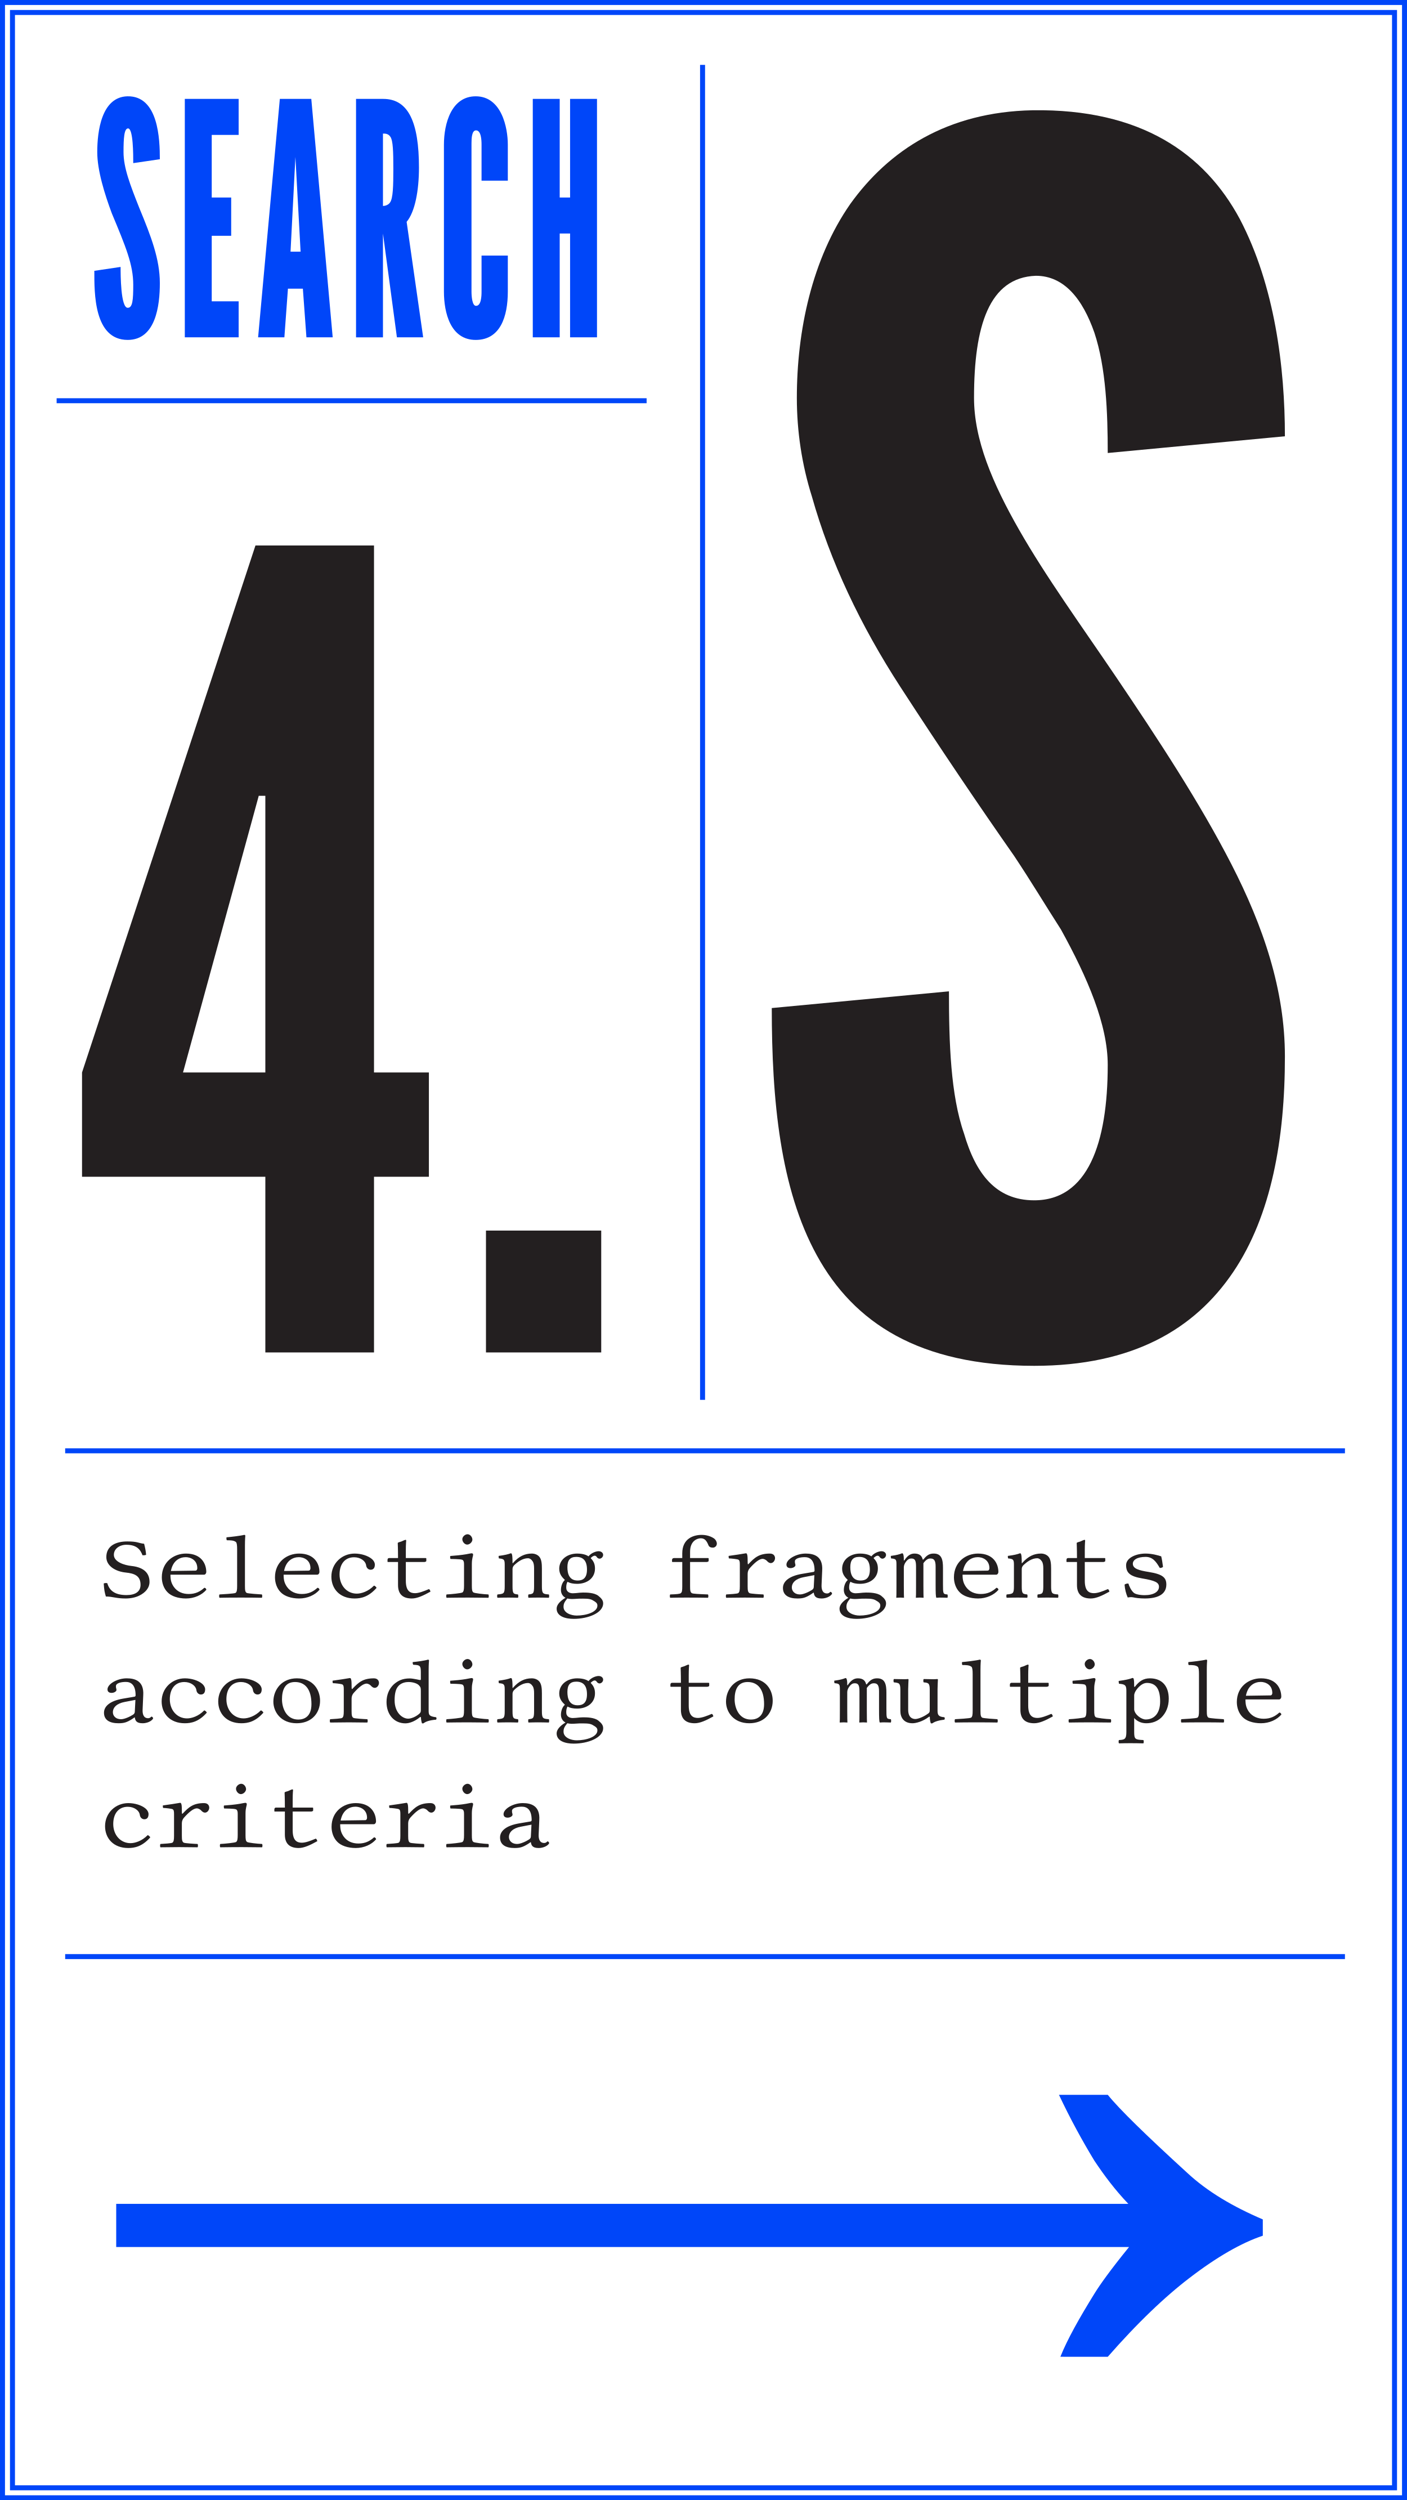 <?xml version="1.0" encoding="utf-8"?>
<!-- Generator: Adobe Illustrator 16.0.0, SVG Export Plug-In . SVG Version: 6.00 Build 0)  -->
<!DOCTYPE svg PUBLIC "-//W3C//DTD SVG 1.1//EN" "http://www.w3.org/Graphics/SVG/1.1/DTD/svg11.dtd">
<svg version="1.1" id="Layer_1" xmlns="http://www.w3.org/2000/svg" xmlns:xlink="http://www.w3.org/1999/xlink" x="0px" y="0px"
	 width="564px" height="1002px" viewBox="0 0 564 1002" enable-background="new 0 0 564 1002" xml:space="preserve">
<g>
	<defs>
		<rect id="SVGID_111_" width="564" height="1002"/>
	</defs>
	<clipPath id="SVGID_2_">
		<use xlink:href="#SVGID_111_"  overflow="visible"/>
	</clipPath>
	<path clip-path="url(#SVGID_2_)" fill="#231F20" d="M444.039,181.54c0-16.08-0.67-34.17-5.359-48.24
		c-4.69-13.399-12.061-22.78-23.45-22.78c-18.761,0.67-24.79,20.101-24.79,48.91c0,16.75,7.37,34.17,18.09,52.93
		c10.72,18.761,24.789,38.19,38.86,58.961c16.75,24.789,33.5,50.25,46.229,75.039c12.73,24.791,21.44,50.25,21.44,77.051
		c0,32.83-5.36,63.65-20.771,86.43c-15.409,22.78-40.199,37.521-79.729,37.521c-46.23,0-72.36-17.42-87.101-44.221
		c-14.739-26.8-18.09-62.31-18.09-99.159l71.021-6.7c0,20.77,0.67,41.54,6.03,56.95c4.689,16.08,12.729,26.799,28.14,26.799
		c21.439,0,29.479-22.779,29.479-54.27c0-16.08-8.04-34.84-18.76-54.27c-6.03-9.381-12.061-19.43-18.76-29.48
		c-14.07-20.1-29.48-42.88-45.561-67.67c-16.079-24.79-28.141-50.25-35.51-76.38c-4.02-12.729-6.029-26.13-6.029-39.53
		c0-26.8,6.029-55.609,21.439-77.72c15.41-21.44,38.859-36.851,73.03-37.521c43.55-0.67,69.009,17.42,83.079,43.551
		c14.07,26.8,18.091,59.63,18.091,87.1L444.039,181.54z"/>
</g>
<line fill="none" stroke="#0046F9" stroke-width="2" x1="281.625" y1="26" x2="281.625" y2="561"/>
<g>
	<defs>
		<rect id="SVGID_113_" width="564" height="1002"/>
	</defs>
	<clipPath id="SVGID_4_">
		<use xlink:href="#SVGID_113_"  overflow="visible"/>
	</clipPath>
	<polygon clip-path="url(#SVGID_4_)" fill="none" stroke="#0046F9" stroke-width="1.998" points="0.999,3 0.999,999 0.999,1001.002 
		3,1001.002 561,1001.002 563.002,1001.002 563.002,999 563.002,3 563.002,0.998 561,0.998 3,0.998 0.999,0.998 	"/>
</g>
<rect x="5.001" y="5.002" fill="none" stroke="#0046F9" stroke-width="1.998" width="553.997" height="991.996"/>
<g>
	<defs>
		<rect id="SVGID_115_" width="564" height="1002"/>
	</defs>
	<clipPath id="SVGID_6_">
		<use xlink:href="#SVGID_115_"  overflow="visible"/>
	</clipPath>
	<path clip-path="url(#SVGID_6_)" fill="#231F20" d="M212.793,738.261c0.18,1.224,0.611,2.34,3.096,2.34
		c2.736,0,4.248-1.57,4.248-1.98c0-0.288-0.396-0.684-0.612-0.684c-0.288,0-0.433,0.647-1.403,0.647
		c-1.801,0-2.275-1.619-2.197-3.42l0.252-5.796c0.354-5.67-3.239-6.768-6.623-6.768c-3.78,0-7.704,2.268-7.704,4.428
		c0,0.972,0.683,1.404,1.62,1.404c1.115,0,1.979-0.648,1.979-1.152c0-0.288-0.07-0.612-0.143-0.756
		c-0.036-0.108-0.072-0.36-0.072-0.792c0-1.26,2.195-1.692,3.96-1.692c1.944,0,3.923,1.009,3.923,5.4
		c0,0.288-0.251,0.468-0.359,0.504l-4.68,0.792c-5.123,0.868-7.632,2.988-7.632,5.652c0,3.06,2.483,4.212,5.796,4.212
		c2.196,0,3.312-0.324,5.436-1.656l1.009-0.684H212.793z M213.045,731.24l-0.252,4.824c-0.029,0.544-0.36,0.864-0.721,1.116
		c-1.224,0.792-3.42,1.8-4.752,1.8c-2.412,0-3.312-1.548-3.312-2.772c0-2.016,1.664-3.557,4.717-4.14L213.045,731.24z
		 M189.141,735.416v-8.567c0-2.441,0.504-3.042,0.504-3.889c0-0.233-0.26-0.468-0.504-0.468c-0.403,0-1.404,0.228-2.369,0.4
		c-1.643,0.295-4.694,0.579-6.271,0.68c-0.107,0.306-0.072,0.9,0.072,1.188c3.438,0.071,4.723,0.14,5.04,0.54
		c0.343,0.432,0.396,0.899,0.396,1.836v8.279c0,1.692-0.144,2.376-0.647,2.772c-0.396,0.288-4.571,0.72-6.336,0.792
		c-0.216,0.216-0.216,1.116,0,1.332c1.513-0.036,6.983-0.072,8.604-0.072c1.512,0,6.588,0.036,8.135,0.072
		c0.217-0.216,0.217-1.116,0-1.332c-1.943-0.072-5.579-0.504-5.975-0.792C189.248,737.828,189.141,737.145,189.141,735.416
		 M185.324,716.841c0,1.079,0.973,2.159,1.944,2.159c1.116,0,2.088-1.115,2.088-1.979c0-1.008-0.864-2.16-1.944-2.16
		C186.44,714.86,185.324,715.832,185.324,716.841 M163.615,725.624c0-1.962-0.107-2.483-0.287-2.844
		c-0.072-0.18-0.144-0.288-0.432-0.288c-1.584,0.271-4.393,0.721-6.876,1.044c-0.073,0.216,0,0.792,0.071,1.008
		c0.847,0,3.457,0.288,3.816,0.505c0.469,0.287,0.576,0.756,0.576,1.943v8.712c0,1.729-0.148,2.405-0.684,2.772
		c-0.342,0.233-3.276,0.432-4.752,0.504c-0.217,0.216-0.217,1.116,0,1.332c1.512-0.036,6.012-0.072,7.451-0.072
		c1.477,0,5.867,0.036,7.416,0.072c0.217-0.216,0.217-1.116,0-1.332c-1.26-0.036-5.076-0.288-5.508-0.504
		c-0.648-0.36-0.793-1.008-0.793-2.772v-4.968c0-0.936,0.332-1.71,0.865-2.304c2.016-2.25,3.779-3.727,5.184-3.727
		c0.504,0,1.332,0.45,1.584,0.738c0.396,0.432,0.937,0.972,1.656,0.972c0.936,0,1.691-1.008,1.691-1.979
		c0-0.72-0.432-1.836-2.051-1.836c-4.356,0-6.156,1.638-8.568,4.176C163.666,727.104,163.615,726.812,163.615,725.624
		 M149.937,736.316c-1.692,1.548-3.563,2.484-6.265,2.484c-2.311,0-4.5-0.792-5.976-2.881c-0.899-1.367-1.332-2.483-1.332-4.859
		h13.5c0.503,0,0.864-0.612,0.864-1.044c0-3.384-2.016-7.416-8.137-7.416c-4.967,0-9.684,3.42-9.684,9.504
		c0,2.231,0.756,4.428,2.232,5.939c1.512,1.62,4.283,2.557,7.451,2.557c3.385,0,6.373-1.404,8.172-3.492
		C150.656,736.713,150.477,736.353,149.937,736.316 M136.545,729.584c0.828-4.319,3.672-5.544,5.976-5.544
		c1.728,0,4.608,1.009,4.608,4.464c0,0.36-0.217,0.93-0.721,0.937L136.545,729.584z M110.625,724.4c-0.504,0-0.648,0.432-0.648,0.72
		v0.648c0,0.18,0.035,0.216,0.18,0.216h4.032v9.252c0,4.032,2.376,5.364,5.544,5.364c2.105,0,4.536-1.116,7.452-2.736
		c-0.072-0.371-0.288-0.972-0.647-1.008c-1.963,0.828-3.979,1.62-5.545,1.62c-1.836,0-3.672-0.72-3.672-4.968v-7.524h7.344
		c0.36,0,0.864-0.144,0.864-0.468v-0.9c0-0.144-0.108-0.216-0.288-0.216h-7.92v-3.204c0-2.34,0.145-3.78,0.145-3.78
		c0-0.229-0.108-0.316-0.277-0.316c-0.264,0-1.03,0.399-1.596,0.637c-0.611,0.256-1.512,0.328-1.512,0.688
		c0,0.418,0.108,1.979,0.108,5.972L110.625,724.4z M98.42,735.416v-8.567c0-2.441,0.504-3.042,0.504-3.889
		c0-0.233-0.258-0.468-0.504-0.468c-0.402,0-1.403,0.228-2.369,0.4c-1.641,0.295-4.693,0.579-6.271,0.68
		c-0.108,0.306-0.071,0.9,0.071,1.188c3.439,0.071,4.724,0.14,5.041,0.54c0.342,0.432,0.396,0.899,0.396,1.836v8.279
		c0,1.692-0.145,2.376-0.648,2.772c-0.396,0.288-4.572,0.72-6.336,0.792c-0.217,0.216-0.217,1.116,0,1.332
		c1.512-0.036,6.984-0.072,8.604-0.072c1.512,0,6.588,0.036,8.137,0.072c0.215-0.216,0.215-1.116,0-1.332
		c-1.944-0.072-5.58-0.504-5.977-0.792C98.528,737.828,98.42,737.145,98.42,735.416 M94.604,716.841
		c0,1.079,0.972,2.159,1.944,2.159c1.115,0,2.088-1.115,2.088-1.979c0-1.008-0.864-2.16-1.944-2.16
		C95.721,714.86,94.604,715.832,94.604,716.841 M72.896,725.624c0-1.962-0.107-2.483-0.288-2.844
		c-0.071-0.18-0.144-0.288-0.433-0.288c-1.584,0.271-4.393,0.721-6.875,1.044c-0.072,0.216,0,0.792,0.072,1.008
		c0.846,0,3.455,0.288,3.815,0.505c0.468,0.287,0.575,0.756,0.575,1.943v8.712c0,1.729-0.148,2.405-0.684,2.772
		c-0.342,0.233-3.275,0.432-4.752,0.504c-0.216,0.216-0.216,1.116,0,1.332c1.512-0.036,6.012-0.072,7.452-0.072
		c1.476,0,5.868,0.036,7.416,0.072c0.216-0.216,0.216-1.116,0-1.332c-1.26-0.036-5.075-0.288-5.508-0.504
		c-0.647-0.36-0.792-1.008-0.792-2.772v-4.968c0-0.936,0.331-1.71,0.863-2.304c2.017-2.25,3.781-3.727,5.185-3.727
		c0.503,0,1.332,0.45,1.584,0.738c0.396,0.432,0.937,0.972,1.656,0.972c0.937,0,1.692-1.008,1.692-1.979
		c0-0.72-0.433-1.836-2.053-1.836c-4.355,0-6.156,1.638-8.568,4.176C72.946,727.104,72.896,726.812,72.896,725.624 M60.225,736.353
		c-0.145-0.36-0.648-0.864-1.045-0.9c-2.268,2.34-5.039,3.204-6.875,3.204c-4.032,0-6.912-3.312-6.912-7.668
		c0-4.212,2.16-6.912,5.832-6.912c2.52,0,4.572,1.44,4.824,3.276c0.147,1.076,0.936,1.728,1.8,1.728
		c1.079,0,1.692-0.697,1.692-2.052c0-0.77-0.443-1.624-1.261-2.304c-1.517-1.26-4.198-2.124-6.84-2.124
		c-5.076,0-9.325,3.888-9.325,9.252c0,4.86,3.35,8.748,9.289,8.748C53.961,740.601,56.984,740.024,60.225,736.353"/>
	<path clip-path="url(#SVGID_6_)" fill="#231F20" d="M512.816,686.316c-1.692,1.548-3.564,2.484-6.264,2.484
		c-2.312,0-4.5-0.792-5.977-2.881c-0.899-1.367-1.332-2.483-1.332-4.859h13.5c0.504,0,0.864-0.612,0.864-1.044
		c0-3.384-2.016-7.416-8.136-7.416c-4.969,0-9.685,3.42-9.685,9.504c0,2.231,0.756,4.428,2.232,5.939
		c1.511,1.62,4.284,2.557,7.452,2.557c3.384,0,6.372-1.404,8.172-3.492C513.535,686.713,513.356,686.353,512.816,686.316
		 M499.425,679.584c0.827-4.319,3.672-5.544,5.976-5.544c1.728,0,4.608,1.009,4.608,4.464c0,0.36-0.217,0.93-0.721,0.937
		L499.425,679.584z M480.614,685.597c0,1.703-0.126,2.376-0.63,2.771c-0.396,0.288-5.482,0.565-6.426,0.612
		c-0.216,0.216-0.216,1.116,0,1.332c1.512-0.036,5.27-0.072,8.64-0.072c3.243,0,6.769,0.036,8.315,0.072
		c0.217-0.216,0.217-1.116,0-1.332c-0.899-0.043-5.669-0.36-6.066-0.612c-0.575-0.359-0.701-1.008-0.701-2.771v-16.345
		c0-2.34,0.145-3.779,0.145-3.779c0-0.252-0.145-0.36-0.468-0.36c-1.332,0.36-5.616,0.864-7.057,0.972
		c-0.072,0.288-0.072,0.973,0.145,1.188c1.458,0,2.8,0.025,3.617,0.702c0.374,0.31,0.486,1.396,0.486,2.897V685.597z
		 M454.641,675.805c0-1.188-0.036-2.592-0.216-3.024c-0.073-0.18-0.145-0.324-0.469-0.324c-1.115,0.433-2.735,0.828-5.509,1.188
		c-0.07,0.252,0.037,0.864,0.109,1.116c2.16,0.216,2.952,0.396,2.952,2.735v16.561c0,2.987-0.757,3.168-2.952,3.275
		c-0.216,0.217-0.216,1.116,0,1.332c1.512-0.036,2.768-0.071,4.536-0.071c2.036,0,3.672,0.035,5.22,0.071
		c0.216-0.216,0.216-1.115,0-1.332c-3.277-0.144-3.672-0.302-3.672-3.275v-5.544c1.151,1.26,2.736,2.088,4.859,2.088
		c2.232,0,4.32-0.685,5.977-2.232c1.872-1.836,3.023-4.355,3.023-7.596c0-4.914-2.57-8.172-7.56-8.172
		c-2.751,0-4.41,1.313-5.976,3.348C454.852,676.093,454.641,676.093,454.641,675.805 M455.54,677.208
		c1.026-1.422,2.557-2.771,4.177-2.771c3.944,0,5.327,2.88,5.327,7.416c0,4.572-2.195,7.236-5.796,7.236
		c-1.667,0-4.302-1.837-4.607-3.925v-5.688C454.641,678.648,455.104,677.81,455.54,677.208 M438.62,685.416v-8.567
		c0-2.441,0.504-3.042,0.504-3.889c0-0.233-0.26-0.468-0.504-0.468c-0.403,0-1.403,0.228-2.368,0.4
		c-1.643,0.295-4.695,0.579-6.271,0.68c-0.108,0.306-0.072,0.9,0.072,1.188c3.438,0.071,4.723,0.14,5.04,0.54
		c0.341,0.432,0.396,0.899,0.396,1.836v8.279c0,1.692-0.144,2.376-0.647,2.772c-0.396,0.288-4.572,0.72-6.337,0.792
		c-0.216,0.216-0.216,1.116,0,1.332c1.513-0.036,6.984-0.072,8.604-0.072c1.512,0,6.588,0.036,8.136,0.072
		c0.216-0.216,0.216-1.116,0-1.332c-1.943-0.072-5.58-0.504-5.976-0.792C438.729,687.828,438.62,687.145,438.62,685.416
		 M434.805,666.841c0,1.079,0.972,2.159,1.943,2.159c1.116,0,2.088-1.115,2.088-1.979c0-1.008-0.863-2.16-1.943-2.16
		C435.92,664.86,434.805,665.832,434.805,666.841 M405.465,674.4c-0.505,0-0.648,0.432-0.648,0.72v0.648
		c0,0.18,0.035,0.216,0.18,0.216h4.032v9.252c0,4.032,2.376,5.364,5.544,5.364c2.106,0,4.536-1.116,7.452-2.736
		c-0.073-0.371-0.288-0.972-0.647-1.008c-1.963,0.828-3.979,1.62-5.545,1.62c-1.836,0-3.672-0.72-3.672-4.968v-7.524h7.344
		c0.36,0,0.863-0.144,0.863-0.468v-0.9c0-0.144-0.106-0.216-0.287-0.216h-7.92v-3.204c0-2.34,0.145-3.78,0.145-3.78
		c0-0.229-0.108-0.316-0.278-0.316c-0.262,0-1.029,0.399-1.594,0.637c-0.612,0.256-1.513,0.328-1.513,0.688
		c0,0.418,0.108,1.979,0.108,5.972L405.465,674.4z M389.895,685.597c0,1.703-0.126,2.376-0.63,2.771
		c-0.397,0.288-5.483,0.565-6.427,0.612c-0.216,0.216-0.216,1.116,0,1.332c1.512-0.036,5.271-0.072,8.641-0.072
		c3.243,0,6.768,0.036,8.315,0.072c0.217-0.216,0.217-1.116,0-1.332c-0.899-0.043-5.67-0.36-6.065-0.612
		c-0.576-0.359-0.702-1.008-0.702-2.771v-16.345c0-2.34,0.144-3.779,0.144-3.779c0-0.252-0.144-0.36-0.469-0.36
		c-1.331,0.36-5.615,0.864-7.055,0.972c-0.072,0.288-0.072,0.973,0.144,1.188c1.458,0,2.801,0.025,3.618,0.702
		c0.374,0.31,0.486,1.396,0.486,2.897V685.597z M365.774,690.601c1.404,0,4.086-0.688,6.516-2.521
		c0.184-0.14,0.433-0.216,0.433,0.036c0,1.588,0.396,2.484,0.396,2.484c0.288,0.107,0.396,0.072,0.685,0
		c0.792-0.648,2.556-1.188,4.752-1.44c0.216-0.216,0.216-0.756,0-0.972c-2.305-0.18-2.736-0.864-2.736-2.628v-8.604
		c0-1.08,0.145-3.852,0.145-3.852c0-0.108-0.108-0.216-0.288-0.216c-0.181,0.036-1.009,0.071-1.548,0.071
		c-1.152,0-2.521-0.035-3.853-0.071c-0.216,0.216-0.216,1.115,0,1.332c0.788,0.047,1.497,0.157,1.843,0.481
		c0.425,0.4,0.569,1.12,0.569,2.435v8.136c0,0.684-0.04,1.012-0.576,1.404c-2.106,1.548-4.284,2.231-5.184,2.231
		c-1.08,0-2.88-0.504-2.88-3.708v-8.244c0-1.08,0.144-3.852,0.144-3.852c0-0.108-0.108-0.216-0.288-0.216
		c-0.18,0.036-0.792,0.071-1.332,0.071c-1.152,0-2.916-0.035-4.248-0.071c-0.216,0.216-0.216,1.115,0,1.332
		c0.792,0.064,1.688,0.184,2.034,0.518c0.409,0.396,0.558,1.095,0.558,2.362v8.604C360.914,688.188,362.21,690.601,365.774,690.601
		 M339.62,685.488v-7.38c0-0.756,0.381-1.512,0.612-1.872c1.044-1.631,1.908-1.656,2.484-1.656c1.367,0,1.8,0.864,1.8,3.276v7.632
		c0,3.204-0.019,4.32-0.072,4.824c0.385-0.036,1.26-0.072,1.62-0.072c0.407,0,1.019,0.036,1.476,0.072
		c-0.028-0.612-0.071-1.769-0.071-4.824v-9.036c1.26-1.71,2.108-1.872,2.88-1.872c1.368,0,2.016,0.792,2.016,3.204v6.984
		c0,3.888,0.062,4.993,0.288,5.544c0.396-0.036,1.02-0.072,1.295-0.072c1.478,0,1.584,0.036,3.133,0.072
		c0.181-0.216,0.181-1.116,0-1.332c-1.753-0.119-1.764-0.241-1.764-4.212v-6.444c0-3.197-0.504-5.724-3.672-5.724
		c-1.235,0-2.478,0.22-4.068,2.231c-0.206,0.26-0.339,0.343-0.432-0.014c-0.379-1.444-1.404-2.218-3.277-2.218
		c-1.367,0-2.635,0.655-3.923,2.556c-0.228,0.338-0.324,0.35-0.324,0c0-1.439-0.119-2.005-0.288-2.376
		c-0.075-0.166-0.144-0.288-0.432-0.288c-1.008,0.396-1.98,0.721-4.464,1.044c-0.072,0.216,0,0.792,0.072,1.008
		c1.942,0.181,2.159,0.36,2.159,2.448v8.496c0,3.204-0.018,4.32-0.071,4.824c0.385-0.036,1.26-0.072,1.62-0.072
		c0.406,0,1.018,0.036,1.476,0.072C339.663,689.7,339.62,688.544,339.62,685.488 M299.696,674.076c4.104,0,6.587,2.952,6.587,8.856
		c0,5.147-3.022,6.191-5.291,6.191c-4.932,0-6.516-4.896-6.516-8.063C294.477,677.496,295.517,674.076,299.696,674.076
		 M291.021,681.96c0,4.104,3.023,8.641,9.324,8.641c2.844,0,5.004-0.9,6.516-2.232c2.016-1.764,2.88-4.319,2.88-6.768
		c0-4.176-2.556-9-9.324-9c-2.916,0-5.292,1.08-6.912,2.808C291.92,677.137,291.021,679.44,291.021,681.96 M269.385,674.4
		c-0.504,0-0.648,0.432-0.648,0.72v0.648c0,0.18,0.036,0.216,0.18,0.216h4.031v9.252c0,4.032,2.377,5.364,5.545,5.364
		c2.105,0,4.536-1.116,7.452-2.736c-0.072-0.371-0.288-0.972-0.647-1.008c-1.963,0.828-3.979,1.62-5.545,1.62
		c-1.836,0-3.672-0.72-3.672-4.968v-7.524h7.345c0.358,0,0.863-0.144,0.863-0.468v-0.9c0-0.144-0.107-0.216-0.288-0.216h-7.92
		v-3.204c0-2.34,0.145-3.78,0.145-3.78c0-0.229-0.109-0.316-0.277-0.316c-0.263,0-1.029,0.399-1.596,0.637
		c-0.611,0.256-1.512,0.328-1.512,0.688c0,0.418,0.107,1.979,0.107,5.972L269.385,674.4z M240.297,674.652
		c0.756,0,1.476-0.72,1.476-1.512c0-0.828-0.756-1.477-1.836-1.477c-1.044,0-2.989,0.685-4.032,2.053
		c-0.468-0.324-1.8-1.116-4.537-1.116c-3.923,0-7.199,2.376-7.199,6.084c0,2.16,1.152,3.42,2.269,4.5
		c-1.116,0.972-1.585,2.664-1.585,4.032c0,1.439,0.793,2.592,1.837,3.096c-2.16,1.296-3.563,2.808-3.563,4.355
		c0,3.133,3.6,4.104,6.84,4.104c5.724,0,11.808-2.34,11.808-6.229c0-1.151-0.685-2.016-1.908-2.987
		c-1.62-1.296-4.608-1.332-6.155-1.332c-0.758,0-1.801,0.107-2.809,0.216c-0.648,0.036-1.08,0.072-1.296,0.072
		c-1.224,0-2.628-0.54-2.628-2.269c0-0.792,0.072-1.655,0.54-2.34c0.972,0.576,2.267,0.828,3.815,0.828
		c3.889,0,7.164-2.196,7.164-6.12c0-1.872-0.576-2.988-1.728-4.176c0.288-0.396,1.08-0.972,1.583-0.972
		c0.289,0,0.576,0.107,0.828,0.468C239.324,674.257,239.864,674.652,240.297,674.652 M227.408,690.601
		c0.432,0.107,1.152,0.216,1.692,0.216c1.332,0,2.448-0.144,3.06-0.144c2.123,0,4.032-0.108,5.256,0.54
		c1.621,0.899,2.053,1.331,2.053,2.268c0,2.592-4.5,3.96-8.28,3.96c-2.269,0-5.292-1.044-5.292-3.492
		C225.896,692.725,226.256,692.004,227.408,690.601 M235.293,679.009c0,3.743-1.944,4.392-3.744,4.392
		c-3.385,0-4.104-2.772-4.104-5.328c0-2.808,1.044-4.14,3.563-4.14C233.924,673.933,235.293,675.66,235.293,679.009
		 M205.772,676.236c-0.108,0.145-0.325,0.504-0.325,0c0-2.2-0.117-3.085-0.287-3.456c-0.076-0.166-0.144-0.288-0.432-0.288
		c-1.008,0.396-2.34,0.721-4.824,1.044c-0.072,0.216,0,0.792,0.072,1.008c1.943,0.181,2.34,0.36,2.34,2.448v8.712
		c0,2.952-0.359,3.057-2.88,3.276c-0.216,0.216-0.216,1.116,0,1.332c1.476-0.036,2.88-0.072,4.428-0.072
		c1.404,0,2.231,0.036,3.744,0.072c0.216-0.216,0.216-1.116,0-1.332c-1.836-0.18-2.161-0.324-2.161-3.276v-6.876
		c0-0.756,0.325-1.188,0.613-1.512c1.367-1.332,3.384-2.844,5.58-2.844c0.72,0,1.406,0.508,1.908,1.296
		c0.432,0.684,0.539,1.691,0.539,2.771v7.164c0,2.952-0.359,3.097-2.231,3.276c-0.181,0.216-0.181,1.116,0,1.332
		c1.511-0.036,2.34-0.072,3.78-0.072c1.476,0,2.808,0.036,4.355,0.072c0.18-0.216,0.18-1.116,0-1.332
		c-2.377-0.148-2.771-0.324-2.771-3.276v-7.056c0-1.98-0.145-3.78-1.08-4.824c-0.67-0.745-1.729-1.224-2.988-1.224
		C210.272,672.601,207.969,673.788,205.772,676.236 M189.141,685.416v-8.567c0-2.441,0.504-3.042,0.504-3.889
		c0-0.233-0.26-0.468-0.504-0.468c-0.403,0-1.404,0.228-2.369,0.4c-1.643,0.295-4.694,0.579-6.271,0.68
		c-0.107,0.306-0.072,0.9,0.072,1.188c3.438,0.071,4.723,0.14,5.04,0.54c0.343,0.432,0.396,0.899,0.396,1.836v8.279
		c0,1.692-0.144,2.376-0.647,2.772c-0.396,0.288-4.571,0.72-6.336,0.792c-0.216,0.216-0.216,1.116,0,1.332
		c1.513-0.036,6.983-0.072,8.604-0.072c1.512,0,6.588,0.036,8.135,0.072c0.217-0.216,0.217-1.116,0-1.332
		c-1.943-0.072-5.579-0.504-5.975-0.792C189.248,687.828,189.141,687.145,189.141,685.416 M185.324,666.841
		c0,1.079,0.973,2.159,1.944,2.159c1.116,0,2.088-1.115,2.088-1.979c0-1.008-0.864-2.16-1.944-2.16
		C186.44,664.86,185.324,665.832,185.324,666.841 M168.26,688.225c0.181-0.145,0.469-0.252,0.469,0.036
		c0,0.972,0.396,2.34,0.396,2.34c0.287,0.107,0.396,0.072,0.684,0c0.792-0.648,2.304-1.229,5.004-1.44
		c0.216-0.216,0.216-0.756,0-0.972c-2.7-0.328-2.988-0.864-2.988-2.628v-16.309c0-2.34,0.145-3.779,0.145-3.779
		c0-0.252-0.145-0.36-0.469-0.36c-0.899,0.36-4.607,0.864-6.049,0.972c-0.07,0.288,0,0.864,0.217,1.08
		c2.592,0.104,3.024,0.284,3.024,2.952v2.809c0,0.288-0.071,0.359-0.36,0.359c-0.144,0-2.699-0.647-4.104-0.647
		c-2.809,0-4.645,0.863-6.372,2.376c-1.836,1.728-2.916,4.104-2.916,7.092c0,4.932,2.987,8.532,7.56,8.532
		C164.156,690.637,166.28,689.845,168.26,688.225 M168.692,685.272c0,0.756-0.071,1.044-0.647,1.548
		c-1.477,1.296-3.349,1.944-4.43,1.944c-2.303,0-5.436-2.376-5.436-7.38c0-2.881,0.576-4.5,1.225-5.328
		c1.332-1.872,3.564-1.98,4.393-1.98c1.512,0,3.42,0.468,4.211,1.404c0.576,0.647,0.685,0.9,0.685,2.16V685.272z M140.937,675.624
		c0-1.962-0.108-2.483-0.288-2.844c-0.072-0.18-0.145-0.288-0.432-0.288c-1.584,0.271-4.393,0.721-6.877,1.044
		c-0.071,0.216,0,0.792,0.072,1.008c0.846,0,3.455,0.288,3.816,0.505c0.468,0.287,0.576,0.756,0.576,1.943v8.712
		c0,1.729-0.148,2.405-0.684,2.772c-0.343,0.233-3.277,0.432-4.754,0.504c-0.215,0.216-0.215,1.116,0,1.332
		c1.514-0.036,6.014-0.072,7.453-0.072c1.477,0,5.868,0.036,7.416,0.072c0.215-0.216,0.215-1.116,0-1.332
		c-1.26-0.036-5.076-0.288-5.508-0.504c-0.648-0.36-0.792-1.008-0.792-2.772v-4.968c0-0.936,0.331-1.71,0.864-2.304
		c2.016-2.25,3.779-3.727,5.184-3.727c0.504,0,1.332,0.45,1.584,0.738c0.396,0.432,0.936,0.972,1.656,0.972
		c0.936,0,1.691-1.008,1.691-1.979c0-0.72-0.432-1.836-2.052-1.836c-4.356,0-6.155,1.638-8.567,4.176
		C140.986,677.104,140.937,676.812,140.937,675.624 M118.256,674.076c4.104,0,6.588,2.952,6.588,8.856
		c0,5.147-3.023,6.191-5.291,6.191c-4.932,0-6.516-4.896-6.516-8.063C113.037,677.496,114.076,674.076,118.256,674.076
		 M109.58,681.96c0,4.104,3.024,8.641,9.324,8.641c2.844,0,5.004-0.9,6.516-2.232c2.017-1.764,2.881-4.319,2.881-6.768
		c0-4.176-2.557-9-9.324-9c-2.916,0-5.292,1.08-6.912,2.808C110.48,677.137,109.58,679.44,109.58,681.96 M105.584,686.353
		c-0.144-0.36-0.647-0.864-1.043-0.9c-2.269,2.34-5.041,3.204-6.877,3.204c-4.031,0-6.912-3.312-6.912-7.668
		c0-4.212,2.16-6.912,5.832-6.912c2.521,0,4.572,1.44,4.824,3.276c0.148,1.076,0.936,1.728,1.801,1.728
		c1.08,0,1.691-0.697,1.691-2.052c0-0.77-0.443-1.624-1.26-2.304c-1.516-1.26-4.198-2.124-6.84-2.124
		c-5.076,0-9.324,3.888-9.324,9.252c0,4.86,3.348,8.748,9.287,8.748C99.32,690.601,102.344,690.024,105.584,686.353 M82.904,686.353
		c-0.145-0.36-0.648-0.864-1.044-0.9c-2.269,2.34-5.04,3.204-6.876,3.204c-4.031,0-6.912-3.312-6.912-7.668
		c0-4.212,2.16-6.912,5.832-6.912c2.52,0,4.572,1.44,4.824,3.276c0.148,1.076,0.936,1.728,1.8,1.728c1.08,0,1.692-0.697,1.692-2.052
		c0-0.77-0.443-1.624-1.26-2.304c-1.517-1.26-4.199-2.124-6.84-2.124c-5.076,0-9.324,3.888-9.324,9.252
		c0,4.86,3.348,8.748,9.287,8.748C76.641,690.601,79.664,690.024,82.904,686.353 M54.031,688.261c0.182,1.224,0.613,2.34,3.098,2.34
		c2.735,0,4.248-1.57,4.248-1.98c0-0.288-0.396-0.684-0.613-0.684c-0.287,0-0.432,0.647-1.403,0.647c-1.8,0-2.274-1.619-2.196-3.42
		l0.252-5.796c0.354-5.67-3.24-6.768-6.623-6.768c-3.781,0-7.705,2.268-7.705,4.428c0,0.972,0.685,1.404,1.621,1.404
		c1.115,0,1.979-0.648,1.979-1.152c0-0.288-0.073-0.612-0.144-0.756c-0.037-0.108-0.072-0.36-0.072-0.792
		c0-1.26,2.195-1.692,3.96-1.692c1.944,0,3.924,1.009,3.924,5.4c0,0.288-0.252,0.468-0.36,0.504l-4.68,0.792
		c-5.123,0.868-7.632,2.988-7.632,5.652c0,3.06,2.483,4.212,5.796,4.212c2.195,0,3.312-0.324,5.436-1.656l1.008-0.684H54.031z
		 M54.283,681.24l-0.252,4.824c-0.027,0.544-0.359,0.864-0.719,1.116c-1.225,0.792-3.42,1.8-4.752,1.8
		c-2.412,0-3.312-1.548-3.312-2.772c0-2.016,1.664-3.557,4.717-4.14L54.283,681.24z"/>
	<path clip-path="url(#SVGID_6_)" fill="#231F20" d="M450.788,635.057c0.145,1.979,0.612,3.672,1.261,5.147
		c0.432-0.071,1.008-0.144,1.224-0.144c0.288,0,0.792,0.029,1.079,0.107c0.666,0.181,2.539,0.433,4.573,0.433
		c4.823,0,8.604-1.458,8.604-5.58c0-2.736-1.365-4.136-7.02-5.04c-3.942-0.63-6.408-1.296-6.408-3.312
		c0-1.548,1.8-2.735,5.112-2.735c2.825,0,4.176,1.836,5.688,4.428c0.576,0.036,1.044-0.18,1.296-0.432
		c-0.216-1.692-0.432-3.061-0.72-4.212c-1.242-0.414-3.708-1.116-6.264-1.116c-3.925,0-7.812,1.764-7.812,4.644
		c0,3.187,1.728,4.522,6.516,5.328c5.131,0.864,6.66,1.62,6.66,3.348c0,1.98-2.125,3.349-5.725,3.349
		c-2.051,0-3.707-0.396-4.355-0.937c-1.045-0.899-1.907-2.699-2.16-3.708C451.832,634.553,451.112,634.732,450.788,635.057
		 M428.145,624.4c-0.504,0-0.648,0.432-0.648,0.72v0.648c0,0.18,0.035,0.216,0.181,0.216h4.031v9.252
		c0,4.032,2.376,5.364,5.544,5.364c2.106,0,4.536-1.116,7.452-2.736c-0.071-0.371-0.288-0.972-0.647-1.008
		c-1.962,0.828-3.979,1.62-5.544,1.62c-1.836,0-3.672-0.72-3.672-4.968v-7.524h7.344c0.359,0,0.864-0.144,0.864-0.468v-0.9
		c0-0.144-0.108-0.216-0.288-0.216h-7.92v-3.204c0-2.34,0.144-3.78,0.144-3.78c0-0.229-0.107-0.316-0.278-0.316
		c-0.262,0-1.028,0.399-1.594,0.637c-0.612,0.256-1.512,0.328-1.512,0.688c0,0.418,0.107,1.979,0.107,5.972L428.145,624.4z
		 M409.893,626.236c-0.109,0.145-0.324,0.504-0.324,0c0-2.2-0.119-3.085-0.288-3.456c-0.076-0.166-0.144-0.288-0.432-0.288
		c-1.008,0.396-2.34,0.721-4.824,1.044c-0.073,0.216,0,0.792,0.072,1.008c1.943,0.181,2.34,0.36,2.34,2.448v8.712
		c0,2.952-0.36,3.057-2.88,3.276c-0.216,0.216-0.216,1.116,0,1.332c1.475-0.036,2.88-0.072,4.428-0.072
		c1.404,0,2.232,0.036,3.744,0.072c0.216-0.216,0.216-1.116,0-1.332c-1.836-0.18-2.16-0.324-2.16-3.276v-6.876
		c0-0.756,0.324-1.188,0.612-1.512c1.368-1.332,3.384-2.844,5.58-2.844c0.72,0,1.406,0.508,1.907,1.296
		c0.433,0.684,0.54,1.691,0.54,2.771v7.164c0,2.952-0.359,3.097-2.231,3.276c-0.18,0.216-0.18,1.116,0,1.332
		c1.512-0.036,2.34-0.072,3.78-0.072c1.476,0,2.808,0.036,4.355,0.072c0.18-0.216,0.18-1.116,0-1.332
		c-2.376-0.148-2.771-0.324-2.771-3.276v-7.056c0-1.98-0.145-3.78-1.08-4.824c-0.67-0.745-1.729-1.224-2.988-1.224
		C414.393,622.601,412.089,623.788,409.893,626.236 M399.416,636.316c-1.691,1.548-3.564,2.484-6.264,2.484
		c-2.312,0-4.5-0.792-5.976-2.881c-0.9-1.367-1.332-2.483-1.332-4.859h13.5c0.504,0,0.863-0.612,0.863-1.044
		c0-3.384-2.016-7.416-8.136-7.416c-4.968,0-9.684,3.42-9.684,9.504c0,2.231,0.756,4.428,2.231,5.939
		c1.513,1.62,4.284,2.557,7.452,2.557c3.384,0,6.372-1.404,8.172-3.492C400.137,636.713,399.956,636.353,399.416,636.316
		 M386.024,629.584c0.827-4.319,3.672-5.544,5.976-5.544c1.729,0,4.608,1.009,4.608,4.464c0,0.36-0.216,0.93-0.72,0.937
		L386.024,629.584z M362.301,635.488v-7.38c0-0.756,0.381-1.512,0.611-1.872c1.044-1.631,1.908-1.656,2.484-1.656
		c1.368,0,1.8,0.864,1.8,3.276v7.632c0,3.204-0.018,4.32-0.072,4.824c0.386-0.036,1.261-0.072,1.62-0.072
		c0.406,0,1.019,0.036,1.477,0.072c-0.029-0.612-0.072-1.769-0.072-4.824v-9.036c1.26-1.71,2.109-1.872,2.88-1.872
		c1.368,0,2.016,0.792,2.016,3.204v6.984c0,3.888,0.062,4.993,0.288,5.544c0.396-0.036,1.018-0.072,1.296-0.072
		c1.477,0,1.585,0.036,3.133,0.072c0.18-0.216,0.18-1.116,0-1.332c-1.754-0.119-1.765-0.241-1.765-4.212v-6.444
		c0-3.197-0.504-5.724-3.672-5.724c-1.234,0-2.477,0.22-4.067,2.231c-0.206,0.26-0.34,0.343-0.433-0.014
		c-0.378-1.444-1.404-2.218-3.275-2.218c-1.368,0-2.637,0.655-3.925,2.556c-0.227,0.338-0.323,0.35-0.323,0
		c0-1.439-0.119-2.005-0.288-2.376c-0.076-0.166-0.146-0.288-0.433-0.288c-1.008,0.396-1.979,0.721-4.465,1.044
		c-0.071,0.216,0,0.792,0.073,1.008c1.944,0.181,2.16,0.36,2.16,2.448v8.496c0,3.204-0.019,4.32-0.072,4.824
		c0.385-0.036,1.259-0.072,1.62-0.072c0.406,0,1.018,0.036,1.476,0.072C362.344,639.7,362.301,638.544,362.301,635.488
		 M353.696,624.652c0.755,0,1.477-0.72,1.477-1.512c0-0.828-0.757-1.477-1.837-1.477c-1.044,0-2.987,0.685-4.031,2.053
		c-0.469-0.324-1.801-1.116-4.536-1.116c-3.924,0-7.2,2.376-7.2,6.084c0,2.16,1.152,3.42,2.268,4.5
		c-1.115,0.972-1.584,2.664-1.584,4.032c0,1.439,0.792,2.592,1.837,3.096c-2.16,1.296-3.564,2.808-3.564,4.355
		c0,3.133,3.6,4.104,6.84,4.104c5.725,0,11.809-2.34,11.809-6.229c0-1.151-0.685-2.016-1.908-2.987
		c-1.62-1.296-4.608-1.332-6.156-1.332c-0.757,0-1.8,0.107-2.808,0.216c-0.648,0.036-1.08,0.072-1.297,0.072
		c-1.224,0-2.628-0.54-2.628-2.269c0-0.792,0.071-1.655,0.54-2.34c0.973,0.576,2.269,0.828,3.816,0.828
		c3.888,0,7.164-2.196,7.164-6.12c0-1.872-0.576-2.988-1.729-4.176c0.288-0.396,1.08-0.972,1.584-0.972
		c0.288,0,0.576,0.107,0.828,0.468C352.725,624.257,353.265,624.652,353.696,624.652 M340.809,640.601
		c0.432,0.107,1.151,0.216,1.691,0.216c1.332,0,2.447-0.144,3.061-0.144c2.124,0,4.032-0.108,5.256,0.54
		c1.62,0.899,2.051,1.331,2.051,2.268c0,2.592-4.5,3.96-8.278,3.96c-2.269,0-5.292-1.044-5.292-3.492
		C339.297,642.725,339.656,642.004,340.809,640.601 M348.692,629.009c0,3.743-1.944,4.392-3.745,4.392
		c-3.383,0-4.103-2.771-4.103-5.328c0-2.808,1.044-4.14,3.563-4.14C347.324,623.933,348.692,625.66,348.692,629.009
		 M326.192,638.261c0.18,1.224,0.612,2.34,3.096,2.34c2.736,0,4.247-1.57,4.247-1.98c0-0.288-0.395-0.684-0.61-0.684
		c-0.288,0-0.433,0.647-1.404,0.647c-1.8,0-2.275-1.619-2.196-3.42l0.252-5.796c0.354-5.67-3.24-6.768-6.625-6.768
		c-3.778,0-7.703,2.268-7.703,4.428c0,0.972,0.685,1.404,1.619,1.404c1.117,0,1.981-0.648,1.981-1.152
		c0-0.288-0.072-0.612-0.145-0.756c-0.036-0.108-0.071-0.36-0.071-0.792c0-1.26,2.195-1.692,3.96-1.692
		c1.942,0,3.924,1.009,3.924,5.4c0,0.288-0.252,0.468-0.36,0.504l-4.68,0.792c-5.123,0.868-7.632,2.988-7.632,5.652
		c0,3.06,2.483,4.212,5.796,4.212c2.195,0,3.311-0.324,5.436-1.656l1.008-0.684H326.192z M326.444,631.24l-0.252,4.824
		c-0.029,0.544-0.36,0.864-0.72,1.116c-1.225,0.792-3.42,1.8-4.752,1.8c-2.412,0-3.312-1.548-3.312-2.772
		c0-2.016,1.663-3.557,4.716-4.14L326.444,631.24z M299.696,625.624c0-1.962-0.108-2.483-0.288-2.844
		c-0.072-0.18-0.144-0.288-0.432-0.288c-1.584,0.271-4.393,0.721-6.876,1.044c-0.072,0.216,0,0.792,0.072,1.008
		c0.845,0,3.455,0.288,3.815,0.505c0.468,0.287,0.576,0.756,0.576,1.943v8.712c0,1.729-0.148,2.405-0.684,2.772
		c-0.343,0.233-3.276,0.432-4.753,0.504c-0.216,0.216-0.216,1.116,0,1.332c1.513-0.036,6.013-0.072,7.452-0.072
		c1.477,0,5.867,0.036,7.416,0.072c0.217-0.216,0.217-1.116,0-1.332c-1.26-0.036-5.076-0.288-5.508-0.504
		c-0.647-0.36-0.792-1.008-0.792-2.772v-4.968c0-0.936,0.331-1.71,0.864-2.304c2.016-2.25,3.78-3.727,5.184-3.727
		c0.504,0,1.332,0.45,1.584,0.738c0.396,0.432,0.937,0.972,1.656,0.972c0.936,0,1.692-1.008,1.692-1.979
		c0-0.72-0.433-1.836-2.053-1.836c-4.355,0-6.155,1.638-8.567,4.176C299.746,627.104,299.696,626.812,299.696,625.624
		 M276.621,635.704v-9.72h6.587c0.323,0,0.864-0.144,0.864-0.468v-0.9c0-0.144-0.107-0.216-0.289-0.216h-7.162v-2.52
		c0-4.572,3.096-5.4,4.283-5.4c1.512,0,2.304,0.864,3.061,2.736c0.306,0.763,0.972,1.008,1.8,1.008c0.683,0,1.584-0.54,1.584-1.62
		c0-0.72-0.504-1.656-1.225-2.124c-1.403-0.914-3.132-1.368-4.859-1.368c-3.24,0-7.776,1.44-7.776,7.38v1.908h-3.24
		c-0.647,0-0.863,0.432-0.863,0.72v0.648c0,0.18,0.072,0.216,0.216,0.216h3.888v9.72c0,1.729-0.107,2.412-0.611,2.772
		c-0.36,0.288-1.477,0.432-4.213,0.504c-0.217,0.216-0.217,1.116,0,1.332c1.512-0.036,3.909-0.072,6.408-0.072
		c3.398,0,7.164,0.036,8.711,0.072c0.217-0.216,0.217-1.116,0-1.332c-3.814-0.145-6.011-0.252-6.443-0.504
		C276.729,638.116,276.621,637.433,276.621,635.704 M240.297,624.652c0.756,0,1.476-0.72,1.476-1.512
		c0-0.828-0.756-1.477-1.836-1.477c-1.044,0-2.989,0.685-4.032,2.053c-0.468-0.324-1.8-1.116-4.537-1.116
		c-3.923,0-7.199,2.376-7.199,6.084c0,2.16,1.152,3.42,2.269,4.5c-1.116,0.972-1.585,2.664-1.585,4.032
		c0,1.439,0.793,2.592,1.837,3.096c-2.16,1.296-3.563,2.808-3.563,4.355c0,3.133,3.6,4.104,6.84,4.104
		c5.724,0,11.808-2.34,11.808-6.229c0-1.151-0.685-2.016-1.908-2.987c-1.62-1.296-4.608-1.332-6.155-1.332
		c-0.758,0-1.801,0.107-2.809,0.216c-0.648,0.036-1.08,0.072-1.296,0.072c-1.224,0-2.628-0.54-2.628-2.269
		c0-0.792,0.072-1.655,0.54-2.34c0.972,0.576,2.267,0.828,3.815,0.828c3.889,0,7.164-2.196,7.164-6.12
		c0-1.872-0.576-2.988-1.728-4.176c0.288-0.396,1.08-0.972,1.583-0.972c0.289,0,0.576,0.107,0.828,0.468
		C239.324,624.257,239.864,624.652,240.297,624.652 M227.408,640.601c0.432,0.107,1.152,0.216,1.692,0.216
		c1.332,0,2.448-0.144,3.06-0.144c2.123,0,4.032-0.108,5.256,0.54c1.621,0.899,2.053,1.331,2.053,2.268c0,2.592-4.5,3.96-8.28,3.96
		c-2.269,0-5.292-1.044-5.292-3.492C225.896,642.725,226.256,642.004,227.408,640.601 M235.293,629.009
		c0,3.743-1.944,4.392-3.744,4.392c-3.385,0-4.104-2.771-4.104-5.328c0-2.808,1.044-4.14,3.563-4.14
		C233.924,623.933,235.293,625.66,235.293,629.009 M205.772,626.236c-0.108,0.145-0.325,0.504-0.325,0
		c0-2.2-0.117-3.085-0.287-3.456c-0.076-0.166-0.144-0.288-0.432-0.288c-1.008,0.396-2.34,0.721-4.824,1.044
		c-0.072,0.216,0,0.792,0.072,1.008c1.943,0.181,2.34,0.36,2.34,2.448v8.712c0,2.952-0.359,3.057-2.88,3.276
		c-0.216,0.216-0.216,1.116,0,1.332c1.476-0.036,2.88-0.072,4.428-0.072c1.404,0,2.231,0.036,3.744,0.072
		c0.216-0.216,0.216-1.116,0-1.332c-1.836-0.18-2.161-0.324-2.161-3.276v-6.876c0-0.756,0.325-1.188,0.613-1.512
		c1.367-1.332,3.384-2.844,5.58-2.844c0.72,0,1.406,0.508,1.908,1.296c0.432,0.684,0.539,1.691,0.539,2.771v7.164
		c0,2.952-0.359,3.097-2.231,3.276c-0.181,0.216-0.181,1.116,0,1.332c1.511-0.036,2.34-0.072,3.78-0.072
		c1.476,0,2.808,0.036,4.355,0.072c0.18-0.216,0.18-1.116,0-1.332c-2.377-0.148-2.771-0.324-2.771-3.276v-7.056
		c0-1.98-0.145-3.78-1.08-4.824c-0.67-0.745-1.729-1.224-2.988-1.224C210.272,622.601,207.969,623.788,205.772,626.236
		 M189.141,635.416v-8.567c0-2.441,0.504-3.042,0.504-3.889c0-0.233-0.26-0.468-0.504-0.468c-0.403,0-1.404,0.228-2.369,0.4
		c-1.643,0.295-4.694,0.579-6.271,0.68c-0.107,0.307-0.072,0.9,0.072,1.188c3.438,0.071,4.723,0.14,5.04,0.54
		c0.343,0.432,0.396,0.899,0.396,1.836v8.279c0,1.692-0.144,2.376-0.647,2.772c-0.396,0.288-4.571,0.72-6.336,0.792
		c-0.216,0.216-0.216,1.116,0,1.332c1.513-0.036,6.983-0.072,8.604-0.072c1.512,0,6.588,0.036,8.136,0.072
		c0.216-0.216,0.216-1.116,0-1.332c-1.944-0.072-5.58-0.504-5.976-0.792C189.248,637.828,189.141,637.145,189.141,635.416
		 M185.324,616.841c0,1.079,0.973,2.159,1.944,2.159c1.116,0,2.088-1.115,2.088-1.979c0-1.008-0.864-2.16-1.944-2.16
		C186.44,614.86,185.324,615.832,185.324,616.841 M155.984,624.4c-0.504,0-0.648,0.432-0.648,0.72v0.648
		c0,0.18,0.037,0.216,0.181,0.216h4.032v9.252c0,4.032,2.375,5.364,5.543,5.364c2.106,0,4.537-1.116,7.453-2.736
		c-0.072-0.371-0.289-0.972-0.648-1.008c-1.963,0.828-3.979,1.62-5.545,1.62c-1.835,0-3.672-0.72-3.672-4.968v-7.524h7.345
		c0.36,0,0.864-0.144,0.864-0.468v-0.9c0-0.144-0.108-0.216-0.288-0.216h-7.921v-3.204c0-2.34,0.145-3.78,0.145-3.78
		c0-0.229-0.107-0.316-0.277-0.316c-0.264,0-1.029,0.399-1.596,0.637c-0.611,0.256-1.511,0.328-1.511,0.688
		c0,0.418,0.108,1.979,0.108,5.972L155.984,624.4z M150.944,636.353c-0.144-0.36-0.647-0.864-1.044-0.9
		c-2.268,2.34-5.04,3.204-6.876,3.204c-4.032,0-6.912-3.312-6.912-7.668c0-4.212,2.16-6.912,5.832-6.912
		c2.521,0,4.572,1.44,4.824,3.276c0.147,1.076,0.937,1.728,1.8,1.728c1.08,0,1.691-0.697,1.691-2.052c0-0.77-0.442-1.624-1.26-2.304
		c-1.516-1.26-4.197-2.124-6.84-2.124c-5.076,0-9.324,3.888-9.324,9.252c0,4.86,3.349,8.748,9.289,8.748
		C144.68,640.601,147.705,640.024,150.944,636.353 M127.256,636.316c-1.691,1.548-3.563,2.484-6.264,2.484
		c-2.311,0-4.5-0.792-5.976-2.881c-0.901-1.367-1.332-2.483-1.332-4.859h13.5c0.504,0,0.864-0.612,0.864-1.044
		c0-3.384-2.018-7.416-8.137-7.416c-4.968,0-9.684,3.42-9.684,9.504c0,2.231,0.756,4.428,2.232,5.939
		c1.512,1.62,4.283,2.557,7.451,2.557c3.385,0,6.371-1.404,8.172-3.492C127.977,636.713,127.797,636.353,127.256,636.316
		 M113.864,629.584c0.828-4.319,3.673-5.544,5.976-5.544c1.729,0,4.607,1.009,4.607,4.464c0,0.36-0.215,0.93-0.719,0.937
		L113.864,629.584z M95.055,635.597c0,1.703-0.127,2.376-0.631,2.771c-0.396,0.288-5.482,0.565-6.426,0.612
		c-0.216,0.216-0.216,1.116,0,1.332c1.512-0.036,5.271-0.072,8.641-0.072c3.244,0,6.768,0.036,8.316,0.072
		c0.215-0.216,0.215-1.116,0-1.332c-0.9-0.043-5.672-0.36-6.066-0.612c-0.576-0.359-0.702-1.008-0.702-2.771v-16.345
		c0-2.34,0.144-3.779,0.144-3.779c0-0.252-0.144-0.36-0.468-0.36c-1.332,0.36-5.616,0.864-7.056,0.972
		c-0.072,0.288-0.072,0.973,0.144,1.188c1.458,0,2.802,0.025,3.618,0.702c0.374,0.31,0.486,1.396,0.486,2.897V635.597z
		 M81.896,636.316c-1.691,1.548-3.564,2.484-6.264,2.484c-2.312,0-4.5-0.792-5.977-2.881c-0.9-1.367-1.332-2.483-1.332-4.859h13.5
		c0.504,0,0.864-0.612,0.864-1.044c0-3.384-2.017-7.416-8.136-7.416c-4.969,0-9.686,3.42-9.686,9.504
		c0,2.231,0.758,4.428,2.233,5.939c1.512,1.62,4.284,2.557,7.452,2.557c3.384,0,6.371-1.404,8.172-3.492
		C82.615,636.713,82.437,636.353,81.896,636.316 M68.504,629.584c0.828-4.319,3.672-5.544,5.977-5.544
		c1.729,0,4.607,1.009,4.607,4.464c0,0.36-0.215,0.93-0.721,0.937L68.504,629.584z M57.776,618.677
		c-2.521-0.288-2.521-0.937-6.769-0.937c-4.428,0-8.387,1.692-8.387,6.264c0,3.637,3.819,5.797,7.739,6.192
		c3.563,0.36,5.976,1.296,5.976,4.933c0,2.771-2.123,4.104-5.615,4.104c-4.068,0-6.732-1.332-7.704-4.752
		c-0.54-0.145-1.044-0.072-1.44,0.108c0.18,2.628,0.36,3.527,0.864,5.22c2.735,0,4.032,0.792,7.92,0.792
		c1.979,0,3.96-0.396,5.472-1.152c2.484-1.224,4.104-3.096,4.104-5.508c0-4.104-3.097-5.94-7.237-6.372
		c-2.753-0.288-7.055-1.584-7.055-4.464c0-2.521,2.412-4.032,4.968-4.032c4.248,0,5.651,1.944,6.517,4.212
		c0.504,0,1.043,0.036,1.439-0.216C58.424,621.412,58.209,620.477,57.776,618.677"/>
</g>
<line fill="none" stroke="#0046F9" stroke-width="2" x1="26.125" y1="581.42" x2="539.125" y2="581.42"/>
<line fill="none" stroke="#0046F9" stroke-width="2" x1="26.125" y1="784.119" x2="539.125" y2="784.119"/>
<g>
	<defs>
		<rect id="SVGID_117_" width="564" height="1002"/>
	</defs>
	<clipPath id="SVGID_8_">
		<use xlink:href="#SVGID_117_"  overflow="visible"/>
	</clipPath>
	<path clip-path="url(#SVGID_8_)" fill="#0046F9" d="M444.063,944.488c11.916-13.619,22.981-24.116,32.628-31.493
		c11.065-8.512,20.994-14.186,29.508-17.022v-6.526c-11.916-5.107-22.131-11.065-30.358-18.725
		c-16.456-15.037-27.237-25.535-31.777-31.21h-19.576c4.54,9.646,9.362,18.441,14.186,26.386
		c3.972,5.959,8.228,11.633,13.619,17.307H46.581v17.308h405.995c-7.377,9.078-11.633,15.037-13.903,18.726
		c-5.958,9.646-10.781,18.158-13.618,25.251H444.063z"/>
</g>
<line fill="none" stroke="#0046F9" stroke-width="2" x1="22.698" y1="160.594" x2="259.198" y2="160.594"/>
<g>
	<defs>
		<rect id="SVGID_119_" width="564" height="1002"/>
	</defs>
	<clipPath id="SVGID_10_">
		<use xlink:href="#SVGID_119_"  overflow="visible"/>
	</clipPath>
	<path clip-path="url(#SVGID_10_)" fill="#0046F9" d="M228.52,135.186h10.789V39.635H228.52v39.52h-4.16v-39.52h-10.791v95.551
		h10.791V93.585h4.16V135.186z M193.031,102.425v14.431c0,1.819-0.131,5.719-2.211,5.719c-1.56,0-1.819-3.899-1.819-5.719v-59.41
		c0-2.08,0.13-5.2,1.819-5.2c2.08,0,2.211,4.03,2.211,5.72v14.43h10.529v-14.43c0-6.76-2.47-19.37-12.869-19.37
		c-9.75,0-12.74,10.92-12.74,19.37v58.891c0,8.449,2.6,19.369,12.74,19.369c9.879,0,12.869-9.359,12.869-19.369v-14.431H193.031z
		 M153.511,53.545c0.65,0,2.08-0.13,2.99,1.3c1.04,1.56,1.17,5.851,1.17,12.87c0,6.891-0.13,11.7-1.3,13.391
		c-0.65,1.039-1.95,1.43-2.86,1.43V53.545z M169.631,135.186l-6.63-46.281c3.38-4.029,4.94-12.609,4.94-21.709
		c0-18.07-4.16-27.561-14.301-27.561h-10.92v95.551h10.79V93.585l5.591,41.601H169.631z M120.492,100.865h-4.03l1.95-37.961
		L120.492,100.865z M113.992,135.186l1.43-19.5h5.98l1.43,19.5h10.529l-8.58-95.551h-12.609l-8.71,95.551H113.992z M74.083,135.186
		h21.58v-14.431h-10.79v-26.26h7.8V79.154h-7.8v-25.09h10.79v-14.43h-21.58V135.186z M64.074,63.814c0-7.93-0.521-25.479-13-25.22
		c-10.4,0.261-12.09,14.04-12.09,22.36c0,7.41,2.99,16.9,5.85,24.57c5.59,13.39,8.58,20.539,8.58,28.6c0,6.109-0.26,9.23-2.21,9.23
		c-2.86,0-2.86-13.391-2.86-16.381l-10.529,1.561c0,8.71-0.261,27.689,13.39,27.689c11.18,0,12.87-13.65,12.87-22.75
		c0-9.619-3.51-18.72-8.19-30.029c-3.771-9.49-6.37-16.25-6.37-22.49c0-5.59,0.26-9.49,1.82-9.49c2.08,0,2.08,10.53,2.08,13.91
		L64.074,63.814z"/>
</g>
<path fill="#231F20" d="M194.803,493.16h46.199V542h-46.199V493.16z M73.362,429.8h33V318.92h-2.64l-2.641,9.68L73.362,429.8z
	 M106.362,471.6H32.883v-41.8l69.52-211.2h47.52v211.2h22v41.8h-22V542h-43.56V471.6z"/>
</svg>

